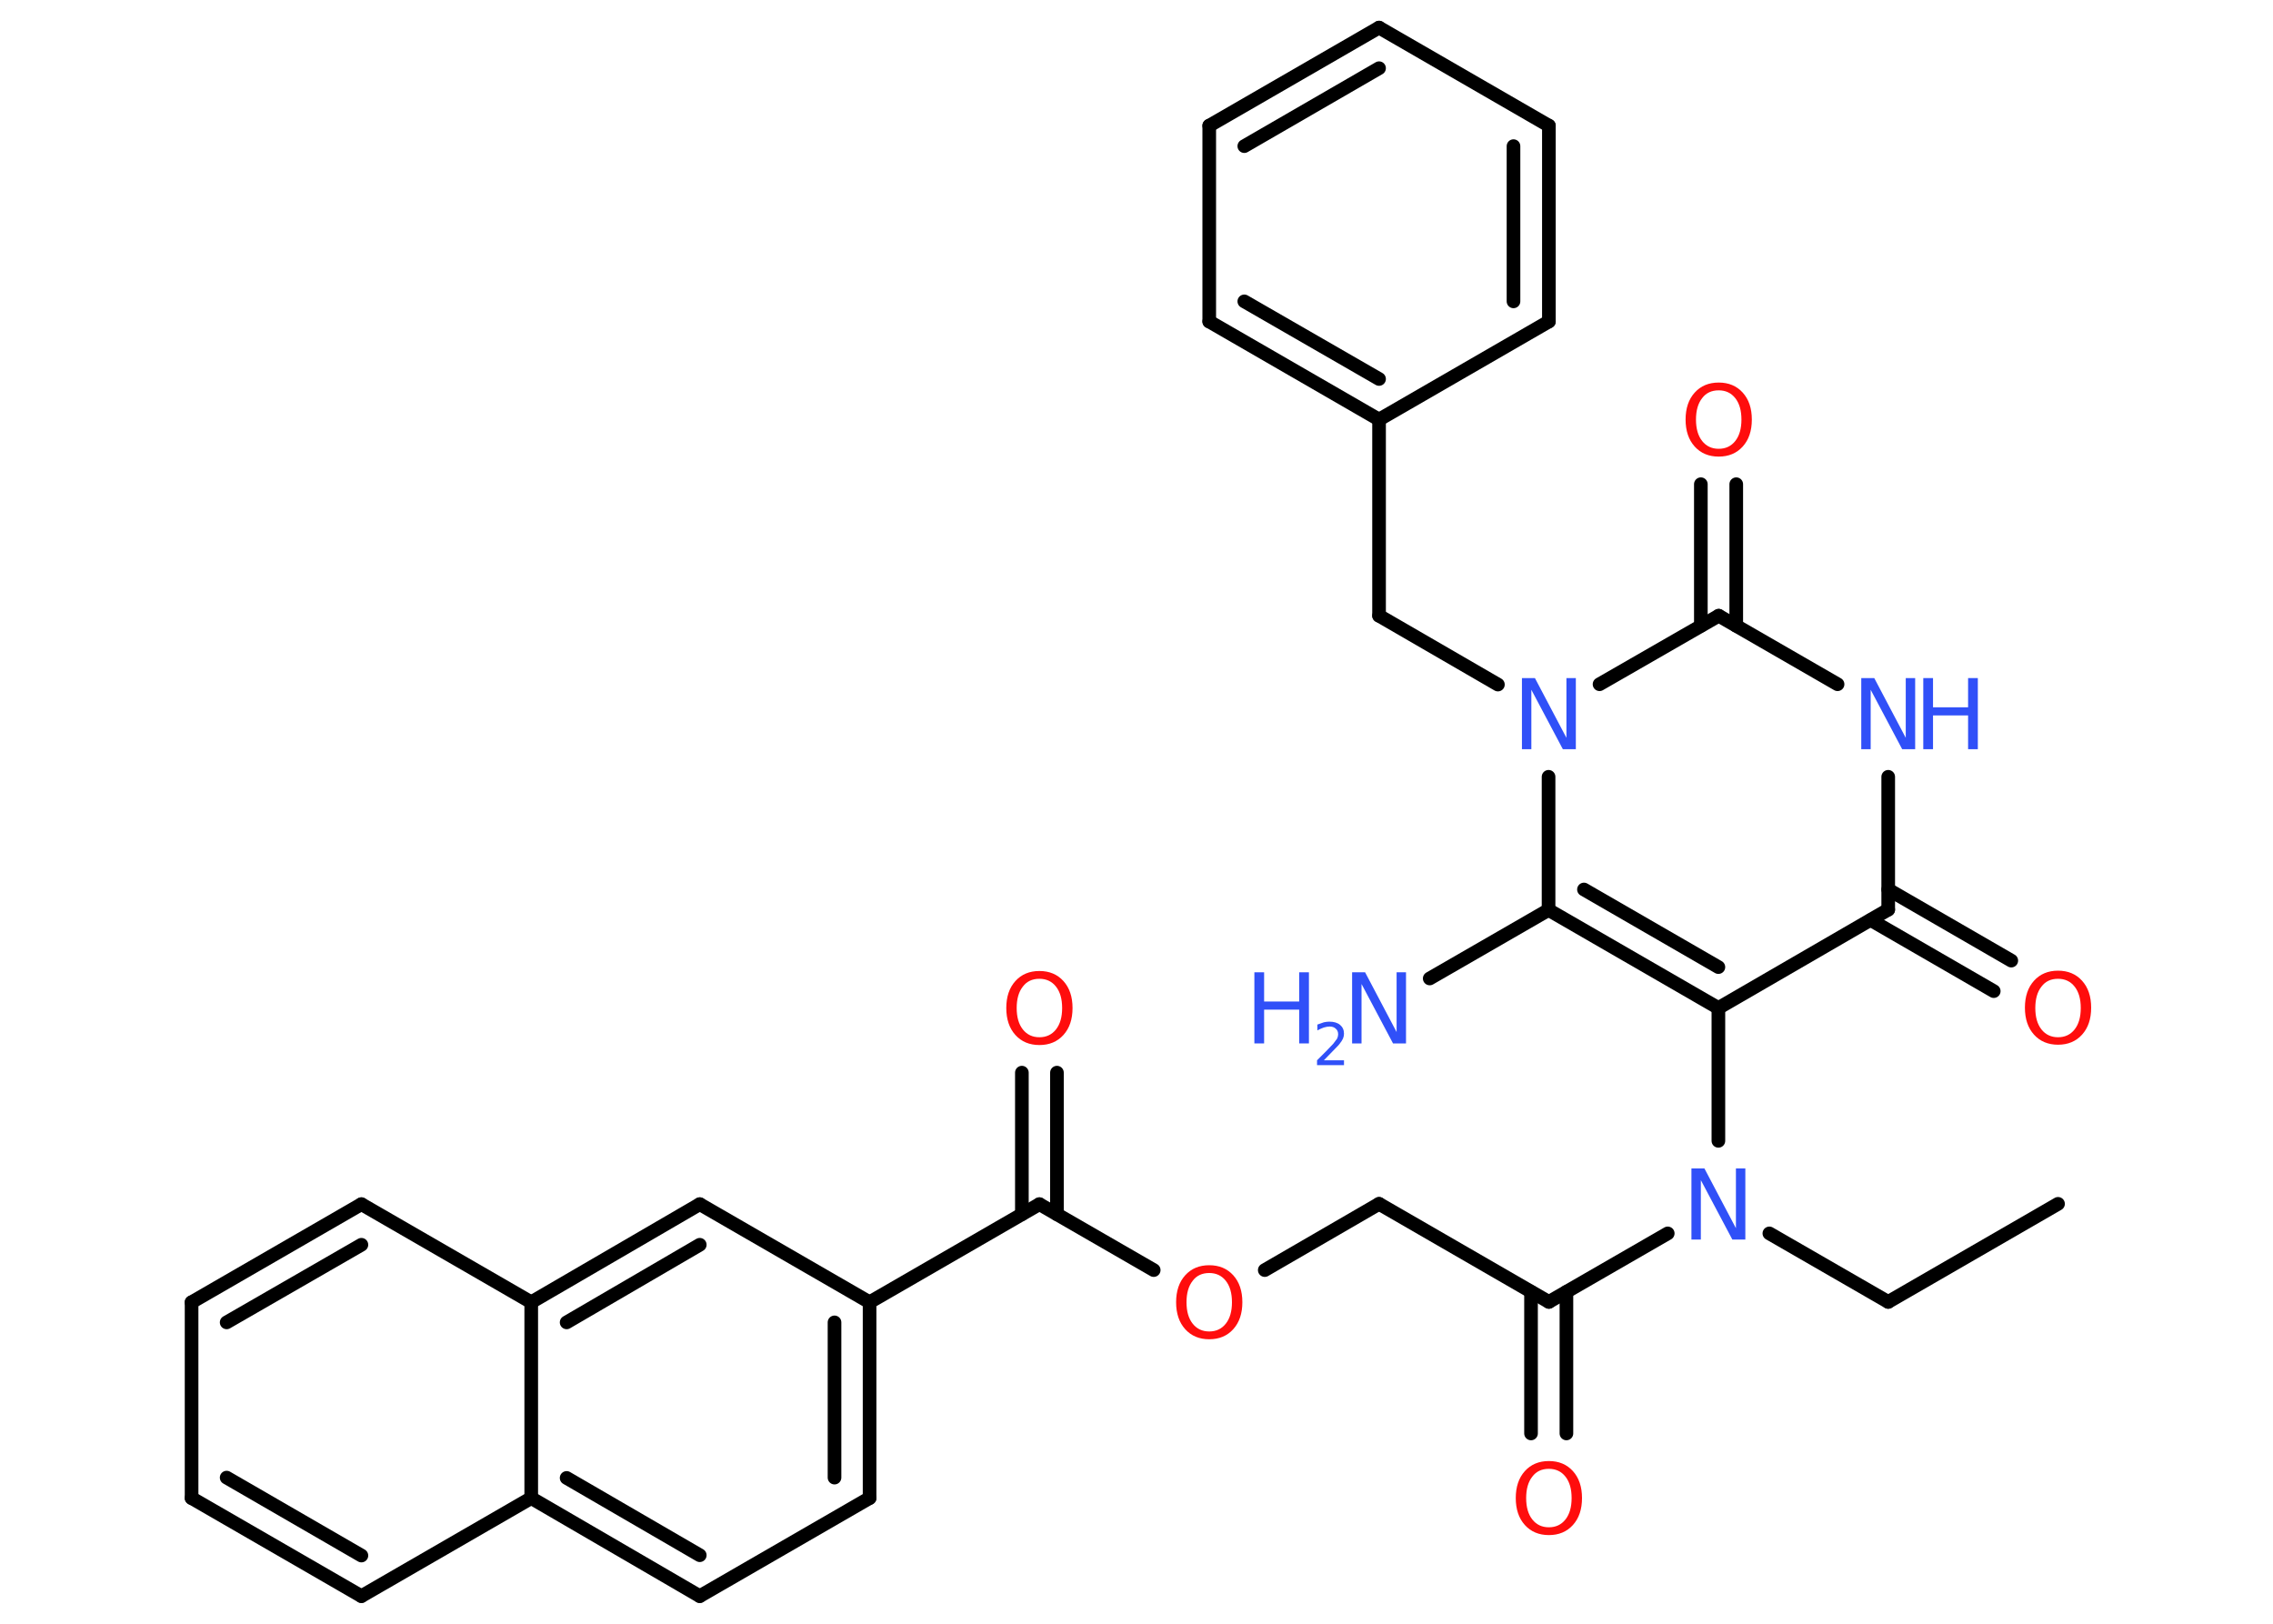 <?xml version='1.0' encoding='UTF-8'?>
<!DOCTYPE svg PUBLIC "-//W3C//DTD SVG 1.1//EN" "http://www.w3.org/Graphics/SVG/1.1/DTD/svg11.dtd">
<svg version='1.2' xmlns='http://www.w3.org/2000/svg' xmlns:xlink='http://www.w3.org/1999/xlink' width='70.0mm' height='50.0mm' viewBox='0 0 70.0 50.0'>
  <desc>Generated by the Chemistry Development Kit (http://github.com/cdk)</desc>
  <g stroke-linecap='round' stroke-linejoin='round' stroke='#000000' stroke-width='.42' fill='#3050F8'>
    <rect x='.0' y='.0' width='70.0' height='50.0' fill='#FFFFFF' stroke='none'/>
    <g id='mol1' class='mol'>
      <line id='mol1bnd1' class='bond' x1='63.38' y1='37.07' x2='58.15' y2='40.09'/>
      <line id='mol1bnd2' class='bond' x1='58.15' y1='40.09' x2='54.49' y2='37.98'/>
      <line id='mol1bnd3' class='bond' x1='51.36' y1='37.98' x2='47.7' y2='40.09'/>
      <g id='mol1bnd4' class='bond'>
        <line x1='48.24' y1='39.78' x2='48.24' y2='44.14'/>
        <line x1='47.15' y1='39.78' x2='47.15' y2='44.14'/>
      </g>
      <line id='mol1bnd5' class='bond' x1='47.7' y1='40.09' x2='42.47' y2='37.07'/>
      <line id='mol1bnd6' class='bond' x1='42.47' y1='37.07' x2='38.95' y2='39.11'/>
      <line id='mol1bnd7' class='bond' x1='35.53' y1='39.11' x2='32.01' y2='37.08'/>
      <g id='mol1bnd8' class='bond'>
        <line x1='31.47' y1='37.39' x2='31.47' y2='33.03'/>
        <line x1='32.55' y1='37.39' x2='32.55' y2='33.03'/>
      </g>
      <line id='mol1bnd9' class='bond' x1='32.01' y1='37.08' x2='26.78' y2='40.1'/>
      <g id='mol1bnd10' class='bond'>
        <line x1='26.78' y1='46.13' x2='26.78' y2='40.1'/>
        <line x1='25.7' y1='45.5' x2='25.7' y2='40.72'/>
      </g>
      <line id='mol1bnd11' class='bond' x1='26.78' y1='46.13' x2='21.55' y2='49.15'/>
      <g id='mol1bnd12' class='bond'>
        <line x1='16.36' y1='46.13' x2='21.55' y2='49.15'/>
        <line x1='17.45' y1='45.51' x2='21.55' y2='47.89'/>
      </g>
      <line id='mol1bnd13' class='bond' x1='16.36' y1='46.13' x2='11.13' y2='49.15'/>
      <g id='mol1bnd14' class='bond'>
        <line x1='5.9' y1='46.13' x2='11.13' y2='49.15'/>
        <line x1='6.98' y1='45.5' x2='11.13' y2='47.9'/>
      </g>
      <line id='mol1bnd15' class='bond' x1='5.9' y1='46.13' x2='5.9' y2='40.1'/>
      <g id='mol1bnd16' class='bond'>
        <line x1='11.13' y1='37.08' x2='5.9' y2='40.1'/>
        <line x1='11.13' y1='38.33' x2='6.98' y2='40.72'/>
      </g>
      <line id='mol1bnd17' class='bond' x1='11.13' y1='37.08' x2='16.36' y2='40.1'/>
      <line id='mol1bnd18' class='bond' x1='16.36' y1='46.13' x2='16.36' y2='40.1'/>
      <g id='mol1bnd19' class='bond'>
        <line x1='21.55' y1='37.08' x2='16.36' y2='40.1'/>
        <line x1='21.55' y1='38.33' x2='17.45' y2='40.72'/>
      </g>
      <line id='mol1bnd20' class='bond' x1='26.78' y1='40.1' x2='21.55' y2='37.08'/>
      <line id='mol1bnd21' class='bond' x1='52.92' y1='35.13' x2='52.92' y2='31.04'/>
      <g id='mol1bnd22' class='bond'>
        <line x1='47.69' y1='28.02' x2='52.92' y2='31.04'/>
        <line x1='48.78' y1='27.39' x2='52.92' y2='29.78'/>
      </g>
      <line id='mol1bnd23' class='bond' x1='47.69' y1='28.02' x2='44.03' y2='30.13'/>
      <line id='mol1bnd24' class='bond' x1='47.69' y1='28.02' x2='47.69' y2='23.92'/>
      <line id='mol1bnd25' class='bond' x1='46.13' y1='21.08' x2='42.47' y2='18.96'/>
      <line id='mol1bnd26' class='bond' x1='42.47' y1='18.96' x2='42.47' y2='12.92'/>
      <g id='mol1bnd27' class='bond'>
        <line x1='37.24' y1='9.9' x2='42.47' y2='12.92'/>
        <line x1='38.32' y1='9.28' x2='42.47' y2='11.67'/>
      </g>
      <line id='mol1bnd28' class='bond' x1='37.24' y1='9.9' x2='37.24' y2='3.87'/>
      <g id='mol1bnd29' class='bond'>
        <line x1='42.47' y1='.85' x2='37.24' y2='3.87'/>
        <line x1='42.47' y1='2.1' x2='38.32' y2='4.5'/>
      </g>
      <line id='mol1bnd30' class='bond' x1='42.47' y1='.85' x2='47.7' y2='3.87'/>
      <g id='mol1bnd31' class='bond'>
        <line x1='47.7' y1='9.9' x2='47.7' y2='3.87'/>
        <line x1='46.61' y1='9.28' x2='46.61' y2='4.5'/>
      </g>
      <line id='mol1bnd32' class='bond' x1='42.47' y1='12.92' x2='47.7' y2='9.9'/>
      <line id='mol1bnd33' class='bond' x1='49.26' y1='21.07' x2='52.93' y2='18.96'/>
      <g id='mol1bnd34' class='bond'>
        <line x1='52.38' y1='19.27' x2='52.38' y2='14.91'/>
        <line x1='53.47' y1='19.27' x2='53.47' y2='14.91'/>
      </g>
      <line id='mol1bnd35' class='bond' x1='52.93' y1='18.96' x2='56.59' y2='21.07'/>
      <line id='mol1bnd36' class='bond' x1='58.15' y1='23.92' x2='58.15' y2='28.01'/>
      <line id='mol1bnd37' class='bond' x1='52.92' y1='31.04' x2='58.15' y2='28.01'/>
      <g id='mol1bnd38' class='bond'>
        <line x1='58.15' y1='27.39' x2='61.94' y2='29.58'/>
        <line x1='57.61' y1='28.33' x2='61.4' y2='30.52'/>
      </g>
      <path id='mol1atm3' class='atom' d='M52.09 35.98h.4l.97 1.84v-1.84h.29v2.19h-.4l-.97 -1.83v1.83h-.29v-2.19z' stroke='none'/>
      <path id='mol1atm5' class='atom' d='M47.7 45.23q-.33 .0 -.51 .24q-.19 .24 -.19 .66q.0 .42 .19 .66q.19 .24 .51 .24q.32 .0 .51 -.24q.19 -.24 .19 -.66q.0 -.42 -.19 -.66q-.19 -.24 -.51 -.24zM47.7 44.99q.46 .0 .74 .31q.28 .31 .28 .83q.0 .52 -.28 .83q-.28 .31 -.74 .31q-.46 .0 -.74 -.31q-.28 -.31 -.28 -.83q.0 -.52 .28 -.83q.28 -.31 .74 -.31z' stroke='none' fill='#FF0D0D'/>
      <path id='mol1atm7' class='atom' d='M37.24 39.2q-.33 .0 -.51 .24q-.19 .24 -.19 .66q.0 .42 .19 .66q.19 .24 .51 .24q.32 .0 .51 -.24q.19 -.24 .19 -.66q.0 -.42 -.19 -.66q-.19 -.24 -.51 -.24zM37.24 38.96q.46 .0 .74 .31q.28 .31 .28 .83q.0 .52 -.28 .83q-.28 .31 -.74 .31q-.46 .0 -.74 -.31q-.28 -.31 -.28 -.83q.0 -.52 .28 -.83q.28 -.31 .74 -.31z' stroke='none' fill='#FF0D0D'/>
      <path id='mol1atm9' class='atom' d='M32.01 30.14q-.33 .0 -.51 .24q-.19 .24 -.19 .66q.0 .42 .19 .66q.19 .24 .51 .24q.32 .0 .51 -.24q.19 -.24 .19 -.66q.0 -.42 -.19 -.66q-.19 -.24 -.51 -.24zM32.01 29.9q.46 .0 .74 .31q.28 .31 .28 .83q.0 .52 -.28 .83q-.28 .31 -.74 .31q-.46 .0 -.74 -.31q-.28 -.31 -.28 -.83q.0 -.52 .28 -.83q.28 -.31 .74 -.31z' stroke='none' fill='#FF0D0D'/>
      <g id='mol1atm22' class='atom'>
        <path d='M41.64 29.94h.4l.97 1.84v-1.84h.29v2.19h-.4l-.97 -1.83v1.83h-.29v-2.19z' stroke='none'/>
        <path d='M38.63 29.94h.3v.9h1.08v-.9h.3v2.19h-.3v-1.04h-1.08v1.04h-.3v-2.19z' stroke='none'/>
        <path d='M40.77 32.65h.62v.15h-.83v-.15q.1 -.1 .28 -.28q.17 -.18 .22 -.23q.08 -.1 .12 -.16q.03 -.07 .03 -.13q.0 -.11 -.07 -.17q-.07 -.07 -.19 -.07q-.08 .0 -.18 .03q-.09 .03 -.2 .09v-.18q.11 -.04 .2 -.07q.09 -.02 .17 -.02q.21 .0 .33 .1q.12 .1 .12 .27q.0 .08 -.03 .15q-.03 .07 -.11 .17q-.02 .03 -.14 .15q-.12 .12 -.33 .34z' stroke='none'/>
      </g>
      <path id='mol1atm23' class='atom' d='M46.87 20.88h.4l.97 1.84v-1.84h.29v2.19h-.4l-.97 -1.83v1.83h-.29v-2.19z' stroke='none'/>
      <path id='mol1atm32' class='atom' d='M52.93 12.02q-.33 .0 -.51 .24q-.19 .24 -.19 .66q.0 .42 .19 .66q.19 .24 .51 .24q.32 .0 .51 -.24q.19 -.24 .19 -.66q.0 -.42 -.19 -.66q-.19 -.24 -.51 -.24zM52.93 11.78q.46 .0 .74 .31q.28 .31 .28 .83q.0 .52 -.28 .83q-.28 .31 -.74 .31q-.46 .0 -.74 -.31q-.28 -.31 -.28 -.83q.0 -.52 .28 -.83q.28 -.31 .74 -.31z' stroke='none' fill='#FF0D0D'/>
      <g id='mol1atm33' class='atom'>
        <path d='M57.32 20.88h.4l.97 1.84v-1.84h.29v2.19h-.4l-.97 -1.83v1.83h-.29v-2.19z' stroke='none'/>
        <path d='M59.23 20.88h.3v.9h1.08v-.9h.3v2.19h-.3v-1.04h-1.08v1.04h-.3v-2.19z' stroke='none'/>
      </g>
      <path id='mol1atm35' class='atom' d='M63.38 30.14q-.33 .0 -.51 .24q-.19 .24 -.19 .66q.0 .42 .19 .66q.19 .24 .51 .24q.32 .0 .51 -.24q.19 -.24 .19 -.66q.0 -.42 -.19 -.66q-.19 -.24 -.51 -.24zM63.38 29.89q.46 .0 .74 .31q.28 .31 .28 .83q.0 .52 -.28 .83q-.28 .31 -.74 .31q-.46 .0 -.74 -.31q-.28 -.31 -.28 -.83q.0 -.52 .28 -.83q.28 -.31 .74 -.31z' stroke='none' fill='#FF0D0D'/>
    </g>
  </g>
</svg>
